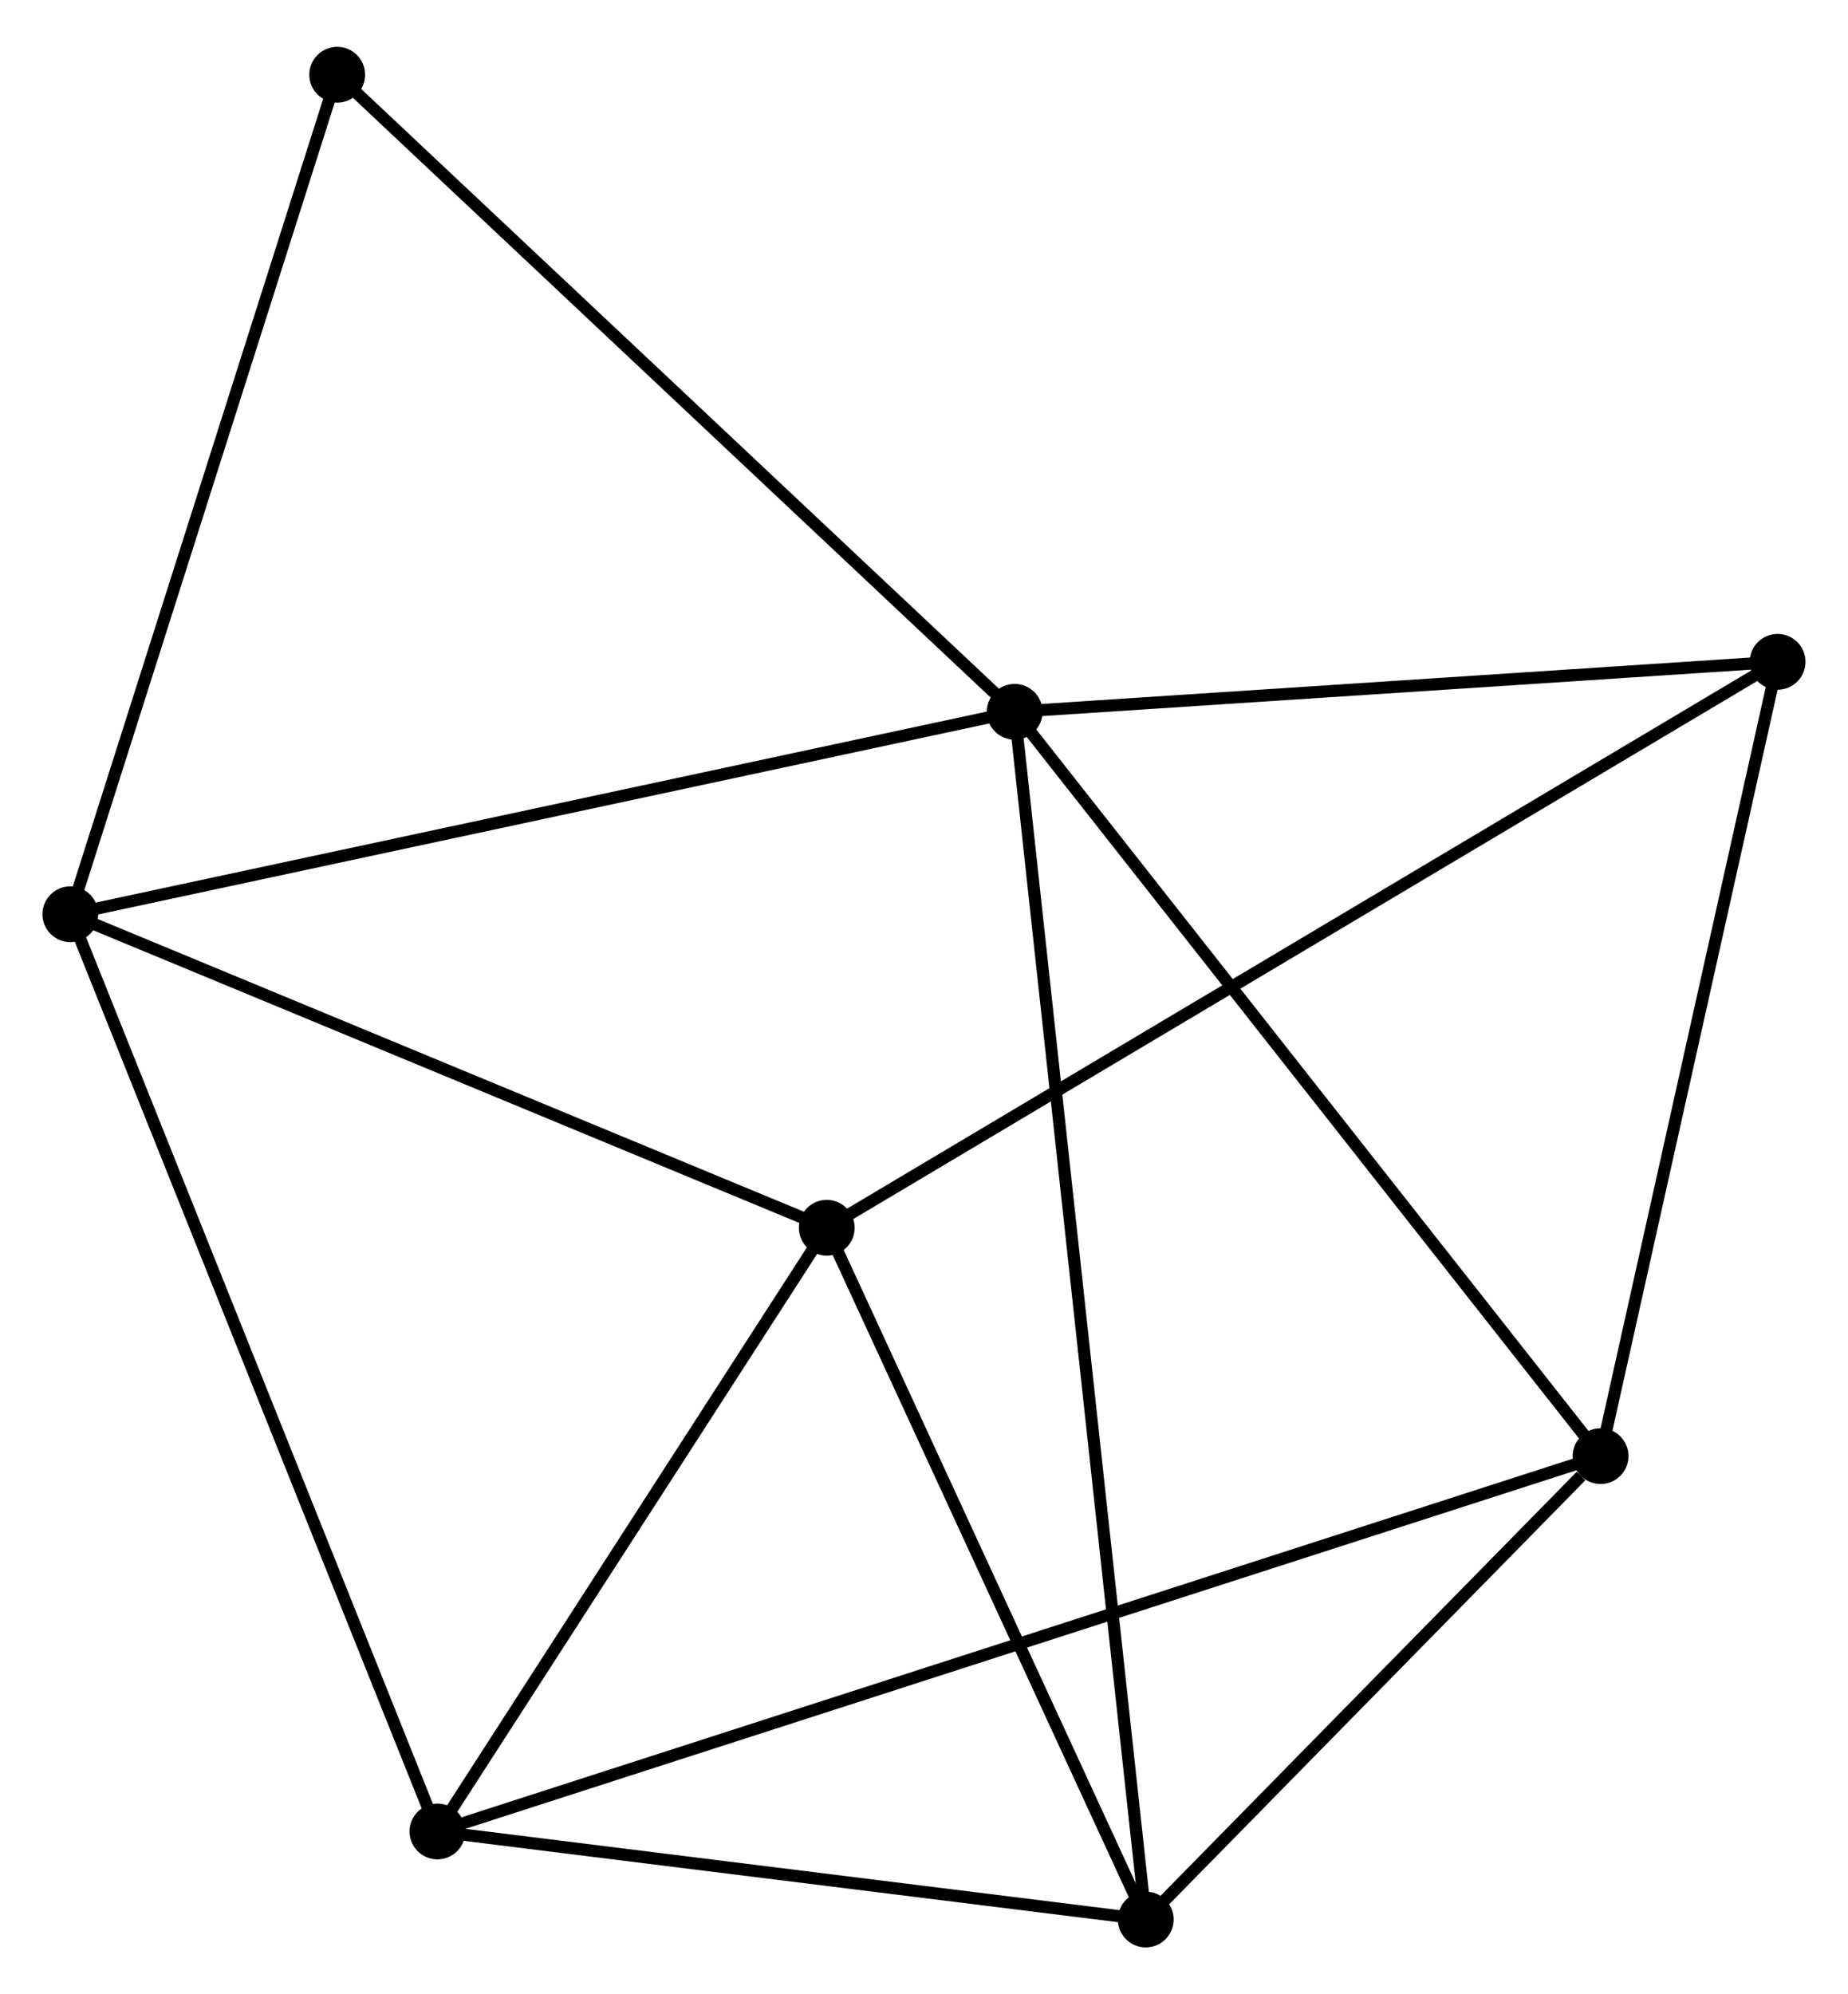 <?xml version="1.0" encoding="UTF-8" standalone="no"?>
<!DOCTYPE svg PUBLIC "-//W3C//DTD SVG 1.1//EN"
 "http://www.w3.org/Graphics/SVG/1.1/DTD/svg11.dtd">
<!-- Generated by graphviz version 2.36.0 (20140111.2315)
 -->
<!-- Title: %3 Pages: 1 -->
<svg width="152pt" height="164pt"
 viewBox="0.00 0.00 152.40 163.71" xmlns="http://www.w3.org/2000/svg" xmlns:xlink="http://www.w3.org/1999/xlink">
<g id="graph0" class="graph" transform="scale(1 1) rotate(0) translate(4 159.707)">
<title>%3</title>
<!-- 0 -->
<g id="node1" class="node"><title>0</title>
<ellipse fill="black" stroke="black" cx="79.677" cy="-101.377" rx="1.8" ry="1.8"/>
</g>
<!-- 3 -->
<g id="node2" class="node"><title>3</title>
<ellipse fill="black" stroke="black" cx="127.996" cy="-40.008" rx="1.8" ry="1.8"/>
</g>
<!-- 0&#45;&#45;3 -->
<g id="edge1" class="edge"><title>0&#45;&#45;3</title>
<path fill="none" stroke="black" d="M80.871,-99.86C87.498,-91.444 119.701,-50.544 126.666,-41.698"/>
</g>
<!-- 4 -->
<g id="node3" class="node"><title>4</title>
<ellipse fill="black" stroke="black" cx="90.488" cy="-1.8" rx="1.8" ry="1.8"/>
</g>
<!-- 0&#45;&#45;4 -->
<g id="edge2" class="edge"><title>0&#45;&#45;4</title>
<path fill="none" stroke="black" d="M79.903,-99.297C81.31,-86.338 88.86,-16.794 90.264,-3.868"/>
</g>
<!-- 5 -->
<g id="node4" class="node"><title>5</title>
<ellipse fill="black" stroke="black" cx="1.8" cy="-84.688" rx="1.8" ry="1.8"/>
</g>
<!-- 0&#45;&#45;5 -->
<g id="edge3" class="edge"><title>0&#45;&#45;5</title>
<path fill="none" stroke="black" d="M77.752,-100.965C66.977,-98.656 14.256,-87.357 3.658,-85.086"/>
</g>
<!-- 6 -->
<g id="node5" class="node"><title>6</title>
<ellipse fill="black" stroke="black" cx="142.595" cy="-105.499" rx="1.8" ry="1.8"/>
</g>
<!-- 0&#45;&#45;6 -->
<g id="edge4" class="edge"><title>0&#45;&#45;6</title>
<path fill="none" stroke="black" d="M81.492,-101.496C90.519,-102.088 130.531,-104.709 140.393,-105.355"/>
</g>
<!-- 7 -->
<g id="node6" class="node"><title>7</title>
<ellipse fill="black" stroke="black" cx="23.808" cy="-153.907" rx="1.8" ry="1.8"/>
</g>
<!-- 0&#45;&#45;7 -->
<g id="edge5" class="edge"><title>0&#45;&#45;7</title>
<path fill="none" stroke="black" d="M78.296,-102.676C70.633,-109.88 33.399,-144.889 25.346,-152.461"/>
</g>
<!-- 3&#45;&#45;4 -->
<g id="edge13" class="edge"><title>3&#45;&#45;4</title>
<path fill="none" stroke="black" d="M126.384,-38.367C120.214,-32.082 98.139,-9.594 92.052,-3.393"/>
</g>
<!-- 3&#45;&#45;6 -->
<g id="edge14" class="edge"><title>3&#45;&#45;6</title>
<path fill="none" stroke="black" d="M128.417,-41.898C130.549,-51.461 140.13,-94.439 142.2,-103.726"/>
</g>
<!-- 5&#45;&#45;7 -->
<g id="edge15" class="edge"><title>5&#45;&#45;7</title>
<path fill="none" stroke="black" d="M2.435,-86.685C5.649,-96.793 20.091,-142.218 23.212,-152.033"/>
</g>
<!-- 1 -->
<g id="node7" class="node"><title>1</title>
<ellipse fill="black" stroke="black" cx="64.182" cy="-58.836" rx="1.8" ry="1.8"/>
</g>
<!-- 1&#45;&#45;4 -->
<g id="edge7" class="edge"><title>1&#45;&#45;4</title>
<path fill="none" stroke="black" d="M65.057,-56.939C69.051,-48.279 85.526,-12.558 89.583,-3.763"/>
</g>
<!-- 1&#45;&#45;5 -->
<g id="edge8" class="edge"><title>1&#45;&#45;5</title>
<path fill="none" stroke="black" d="M62.382,-59.582C53.273,-63.357 12.335,-80.322 3.489,-83.988"/>
</g>
<!-- 1&#45;&#45;6 -->
<g id="edge9" class="edge"><title>1&#45;&#45;6</title>
<path fill="none" stroke="black" d="M65.82,-59.811C76.025,-65.884 130.788,-98.473 140.967,-104.53"/>
</g>
<!-- 2 -->
<g id="node8" class="node"><title>2</title>
<ellipse fill="black" stroke="black" cx="32.074" cy="-9.059" rx="1.8" ry="1.8"/>
</g>
<!-- 1&#45;&#45;2 -->
<g id="edge6" class="edge"><title>1&#45;&#45;2</title>
<path fill="none" stroke="black" d="M63.114,-57.18C58.239,-49.623 38.131,-18.448 33.18,-10.773"/>
</g>
<!-- 2&#45;&#45;3 -->
<g id="edge10" class="edge"><title>2&#45;&#45;3</title>
<path fill="none" stroke="black" d="M34.078,-9.706C46.561,-13.733 113.552,-35.348 126.003,-39.366"/>
</g>
<!-- 2&#45;&#45;4 -->
<g id="edge11" class="edge"><title>2&#45;&#45;4</title>
<path fill="none" stroke="black" d="M34.018,-8.818C42.887,-7.716 79.47,-3.169 88.477,-2.05"/>
</g>
<!-- 2&#45;&#45;5 -->
<g id="edge12" class="edge"><title>2&#45;&#45;5</title>
<path fill="none" stroke="black" d="M31.326,-10.929C27.137,-21.392 6.642,-72.592 2.522,-82.884"/>
</g>
</g>
</svg>
